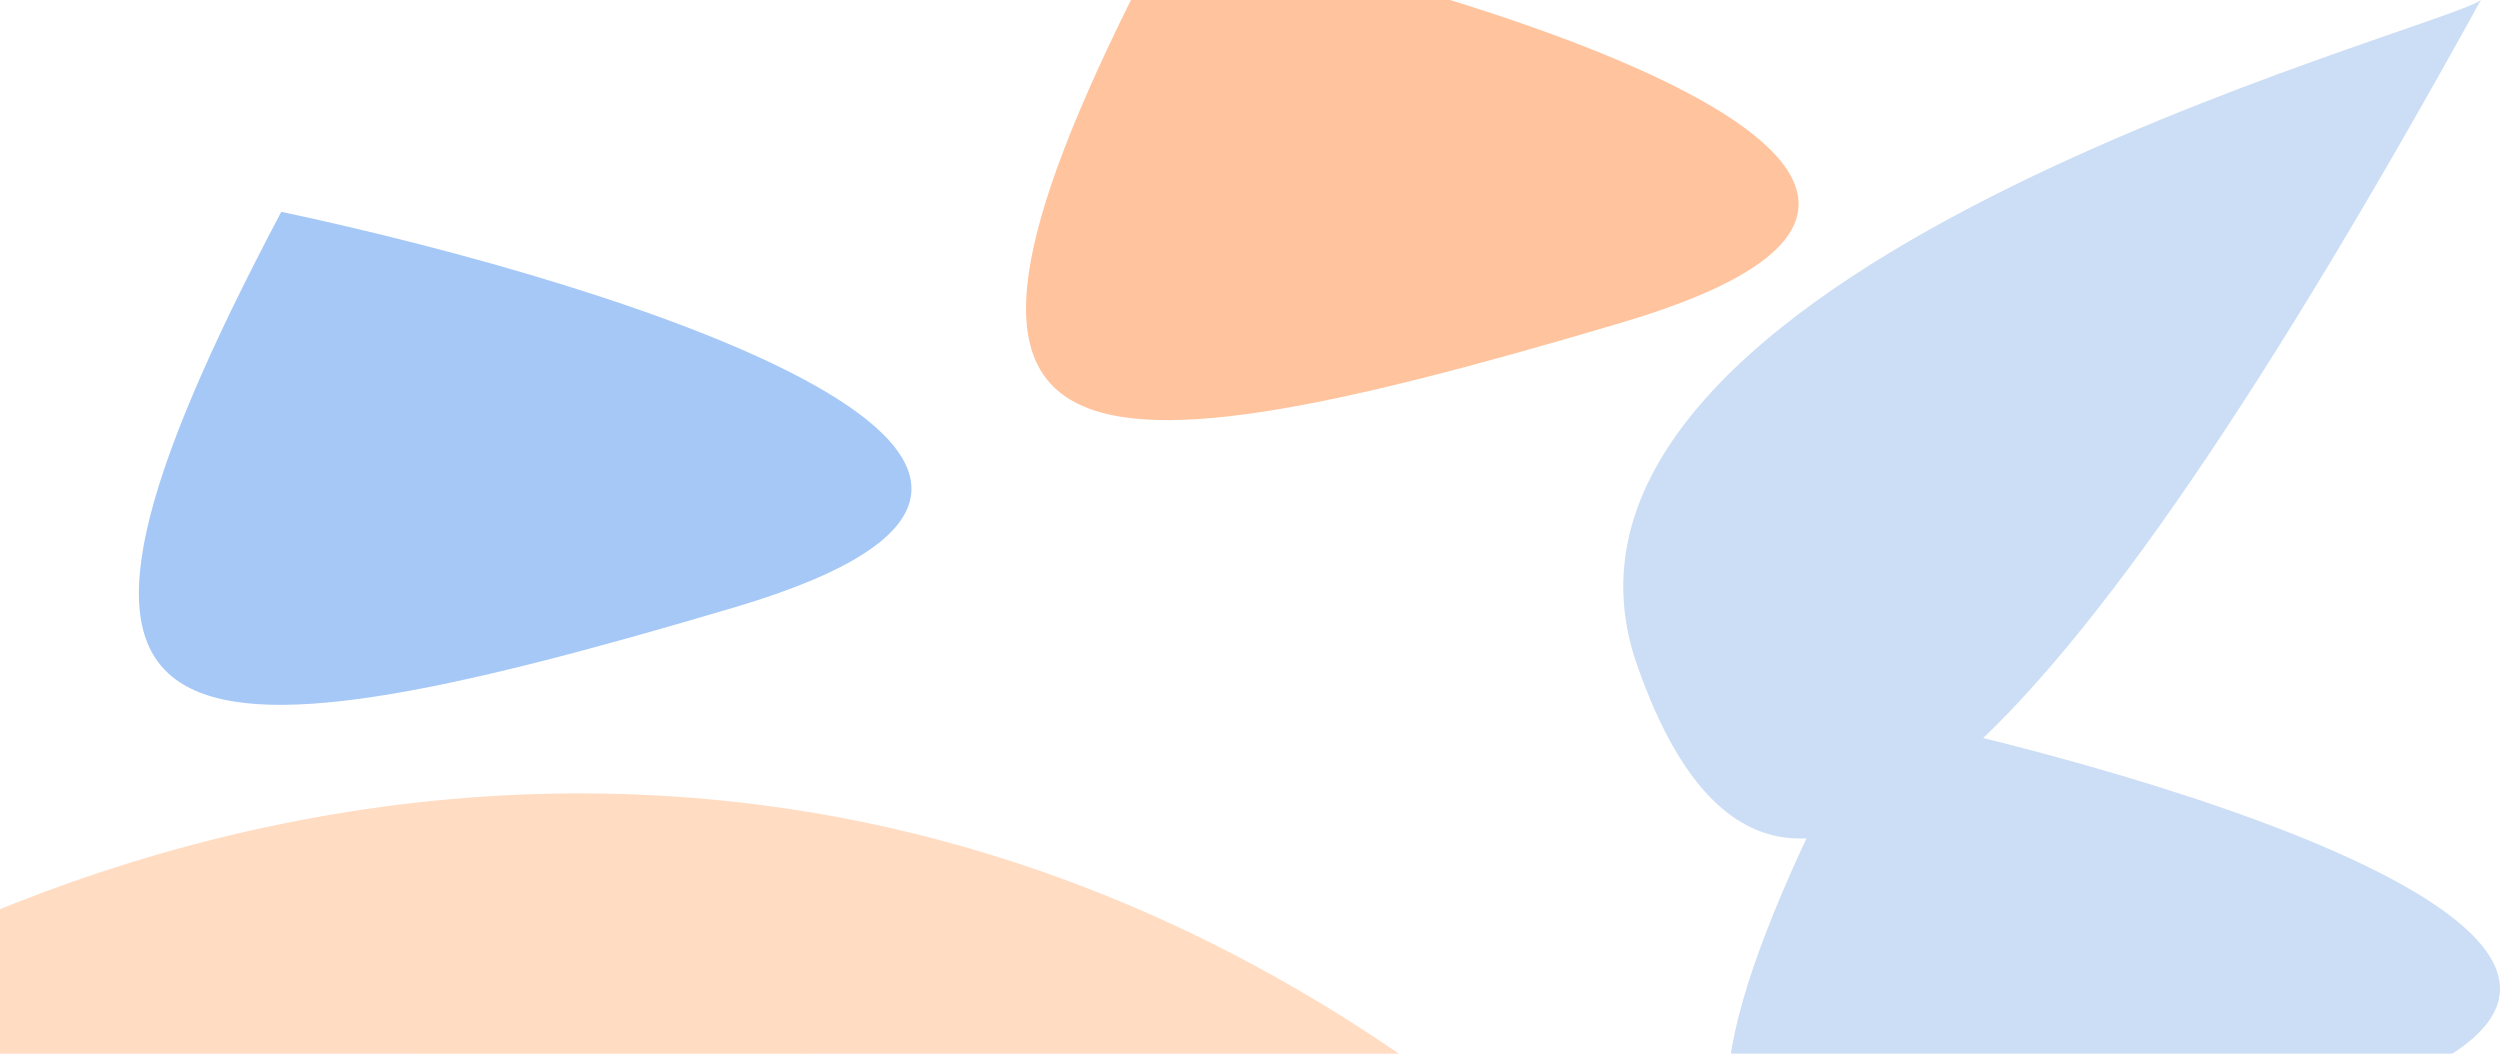 <svg width="1440" height="607" viewBox="0 0 1440 607" fill="none" xmlns="http://www.w3.org/2000/svg">
<g filter="url(#filter0_f_0_1)">
<path d="M162.025 122C361.64 164.492 693.404 269.518 423.538 349.688C86.206 449.901 -6.32 440.164 162.025 122Z" fill="#A6C8F7"/>
</g>
<g filter="url(#filter1_f_0_1)">
<path d="M1077.03 410C1276.64 452.492 1608.4 557.518 1338.54 637.688C1001.21 737.901 908.68 728.164 1077.03 410Z" fill="#CCDEF5"/>
</g>
<g filter="url(#filter2_f_0_1)">
<path d="M673.025 -42C872.64 0.492 1204.4 105.518 934.538 185.688C597.206 285.901 504.68 276.164 673.025 -42Z" fill="#FFC49E"/>
</g>
<g filter="url(#filter3_f_0_1)">
<path d="M1429 0C1406.31 17.683 863.168 155.747 943.004 383.246C1022.84 610.746 1189.06 434.935 1429 0Z" fill="#CCDEF5"/>
</g>
<g filter="url(#filter4_f_0_1)">
<path d="M490.665 621.23C388.738 560.879 198.119 488.04 251.065 679.493C317.247 918.809 758.928 764.222 490.665 621.23Z" fill="white"/>
</g>
<g filter="url(#filter5_f_0_1)">
<path d="M-183.207 625.557C23.865 469.249 550.703 281.312 1001.48 780.033C1564.95 1403.43 -677.758 1612.9 -183.207 625.557Z" fill="#FFDCC2"/>
</g>
<defs>
<filter id="filter0_f_0_1" x="-150" y="-108" width="905" height="744" filterUnits="userSpaceOnUse" color-interpolation-filters="sRGB">
<feFlood flood-opacity="0" result="BackgroundImageFix"/>
<feBlend mode="normal" in="SourceGraphic" in2="BackgroundImageFix" result="shape"/>
<feGaussianBlur stdDeviation="115" result="effect1_foregroundBlur_0_1"/>
</filter>
<filter id="filter1_f_0_1" x="765" y="180" width="905" height="744" filterUnits="userSpaceOnUse" color-interpolation-filters="sRGB">
<feFlood flood-opacity="0" result="BackgroundImageFix"/>
<feBlend mode="normal" in="SourceGraphic" in2="BackgroundImageFix" result="shape"/>
<feGaussianBlur stdDeviation="115" result="effect1_foregroundBlur_0_1"/>
</filter>
<filter id="filter2_f_0_1" x="361" y="-272" width="905" height="744" filterUnits="userSpaceOnUse" color-interpolation-filters="sRGB">
<feFlood flood-opacity="0" result="BackgroundImageFix"/>
<feBlend mode="normal" in="SourceGraphic" in2="BackgroundImageFix" result="shape"/>
<feGaussianBlur stdDeviation="115" result="effect1_foregroundBlur_0_1"/>
</filter>
<filter id="filter3_f_0_1" x="771" y="-164" width="822" height="811" filterUnits="userSpaceOnUse" color-interpolation-filters="sRGB">
<feFlood flood-opacity="0" result="BackgroundImageFix"/>
<feBlend mode="normal" in="SourceGraphic" in2="BackgroundImageFix" result="shape"/>
<feGaussianBlur stdDeviation="82" result="effect1_foregroundBlur_0_1"/>
</filter>
<filter id="filter4_f_0_1" x="81.953" y="395.856" width="654.352" height="568.075" filterUnits="userSpaceOnUse" color-interpolation-filters="sRGB">
<feFlood flood-opacity="0" result="BackgroundImageFix"/>
<feBlend mode="normal" in="SourceGraphic" in2="BackgroundImageFix" result="shape"/>
<feGaussianBlur stdDeviation="80" result="effect1_foregroundBlur_0_1"/>
</filter>
<filter id="filter5_f_0_1" x="-425" y="287" width="1688" height="1190" filterUnits="userSpaceOnUse" color-interpolation-filters="sRGB">
<feFlood flood-opacity="0" result="BackgroundImageFix"/>
<feBlend mode="normal" in="SourceGraphic" in2="BackgroundImageFix" result="shape"/>
<feGaussianBlur stdDeviation="85" result="effect1_foregroundBlur_0_1"/>
</filter>
</defs>
</svg>
